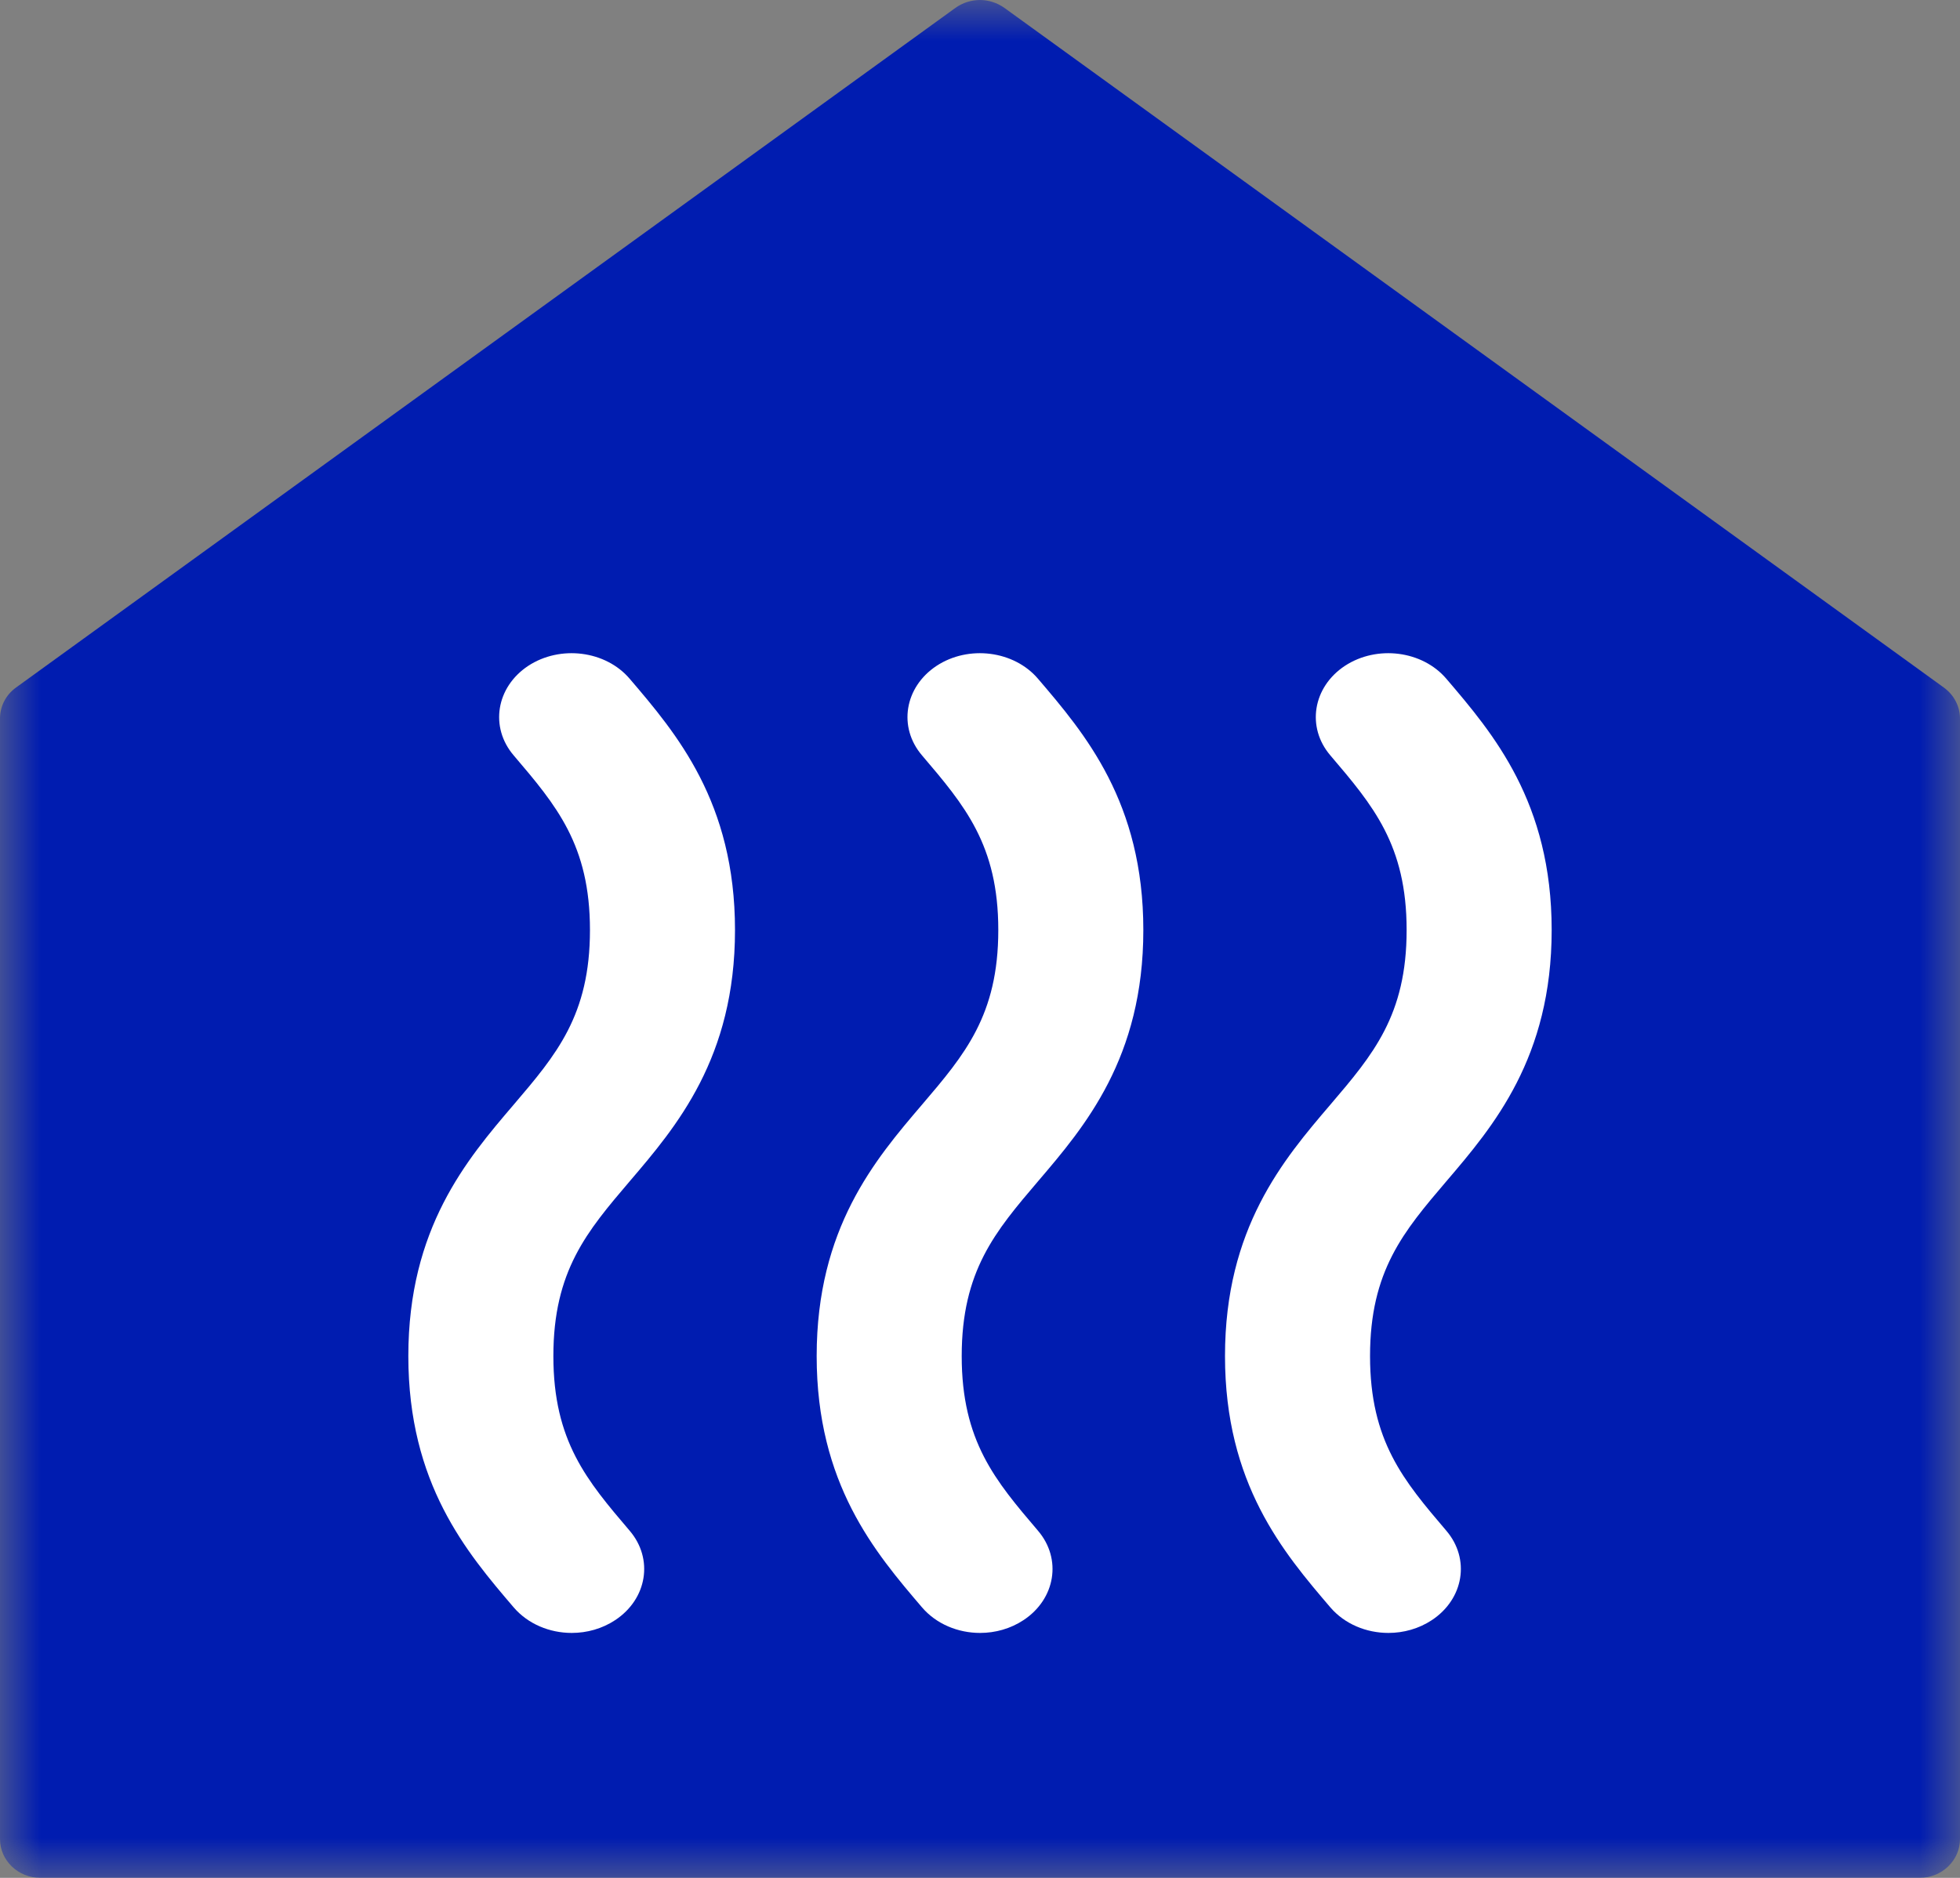 <?xml version="1.0" encoding="UTF-8"?>
<svg width="24px" height="23px" viewBox="0 0 24 23" version="1.1" xmlns="http://www.w3.org/2000/svg" xmlns:xlink="http://www.w3.org/1999/xlink">
    <rect x="0" y="0" width="24" height="23" fill="#808080" stroke="none"/>
    <!-- Generator: Sketch 49.3 (51167) - http://www.bohemiancoding.com/sketch -->
    <title>Group 18 Copy</title>
    <desc>Created with Sketch.</desc>
    <defs>
        <polygon id="path-1" points="0 0.115 22.963 0.115 22.963 22 0 22"></polygon>
        <polygon id="path-3" points="0 0 24 0 24 23 0 23"></polygon>
    </defs>
    <g id="Energy-Insights-2-Iterations" stroke="none" stroke-width="1" fill="none" fill-rule="evenodd">
        <g id="sandbox" transform="translate(-432, -662)">
            <g id="Group-18-Copy" transform="translate(432, 662)">
                <g id="Group-3">
                    <mask id="mask-2" fill="white">
                        <use xlink:href="#path-1"></use>
                    </mask>
                    <g id="Clip-2"></g>
                </g>
                <mask id="mask-4" fill="white">
                    <use xlink:href="#path-3"></use>
                </mask>
                <g id="Clip-2"></g>
                <path d="M23.802,8.421 L12.298,0.096 C12.209,0.033 12.104,0 12,0 C11.894,0 11.788,0.033 11.7,0.096 L0.196,8.421 C0.071,8.511 0,8.651 0,8.801 L0,22.524 C0,22.787 0.221,23 0.496,23 L23.504,23 C23.778,23 24,22.787 24,22.524 L24,8.801 C24,8.651 23.926,8.511 23.802,8.421" id="Fill-1" fill="#001CB0" mask="url(#mask-4)"></path>
                <path d="M17.001,20 C16.73,20 16.465,19.891 16.29,19.687 C15.715,19.014 15,18.174 15,16.609 C15,15.043 15.715,14.203 16.29,13.53 C16.812,12.918 17.224,12.435 17.224,11.391 C17.224,10.348 16.812,9.865 16.29,9.252 C15.995,8.907 16.075,8.416 16.467,8.156 C16.861,7.897 17.417,7.969 17.71,8.313 C18.285,8.986 19,9.826 19,11.391 C19,12.956 18.285,13.796 17.71,14.469 C17.188,15.082 16.776,15.565 16.776,16.609 C16.776,17.652 17.188,18.135 17.71,18.748 C18.005,19.093 17.925,19.584 17.533,19.843 C17.373,19.949 17.186,20 17.001,20" id="Fill-4" fill="#FFFFFF" mask="url(#mask-4)"></path>
                <path d="M12.001,20 C11.73,20 11.465,19.891 11.29,19.687 C10.715,19.014 10,18.174 10,16.609 C10,15.043 10.715,14.203 11.29,13.53 C11.812,12.918 12.224,12.435 12.224,11.391 C12.224,10.348 11.812,9.865 11.29,9.252 C10.995,8.907 11.075,8.416 11.467,8.156 C11.86,7.897 12.417,7.969 12.71,8.313 C13.285,8.986 14,9.826 14,11.391 C14,12.956 13.285,13.796 12.71,14.469 C12.188,15.082 11.776,15.565 11.776,16.609 C11.776,17.652 12.188,18.135 12.71,18.748 C13.005,19.093 12.925,19.584 12.533,19.843 C12.373,19.949 12.186,20 12.001,20" id="Fill-6" fill="#FFFFFF" mask="url(#mask-4)"></path>
                <path d="M7.001,20 C6.73,20 6.465,19.891 6.29,19.687 C5.715,19.014 5,18.174 5,16.609 C5,15.043 5.715,14.203 6.29,13.53 C6.812,12.918 7.224,12.435 7.224,11.391 C7.224,10.348 6.812,9.865 6.29,9.252 C5.995,8.907 6.075,8.416 6.467,8.156 C6.861,7.897 7.417,7.969 7.71,8.313 C8.285,8.986 9,9.826 9,11.391 C9,12.956 8.285,13.796 7.71,14.469 C7.188,15.082 6.776,15.565 6.776,16.609 C6.776,17.652 7.188,18.135 7.71,18.748 C8.005,19.093 7.925,19.584 7.533,19.843 C7.373,19.949 7.186,20 7.001,20" id="Fill-8" fill="#FFFFFF" mask="url(#mask-4)"></path>
            </g>
        </g>
    </g>
</svg>